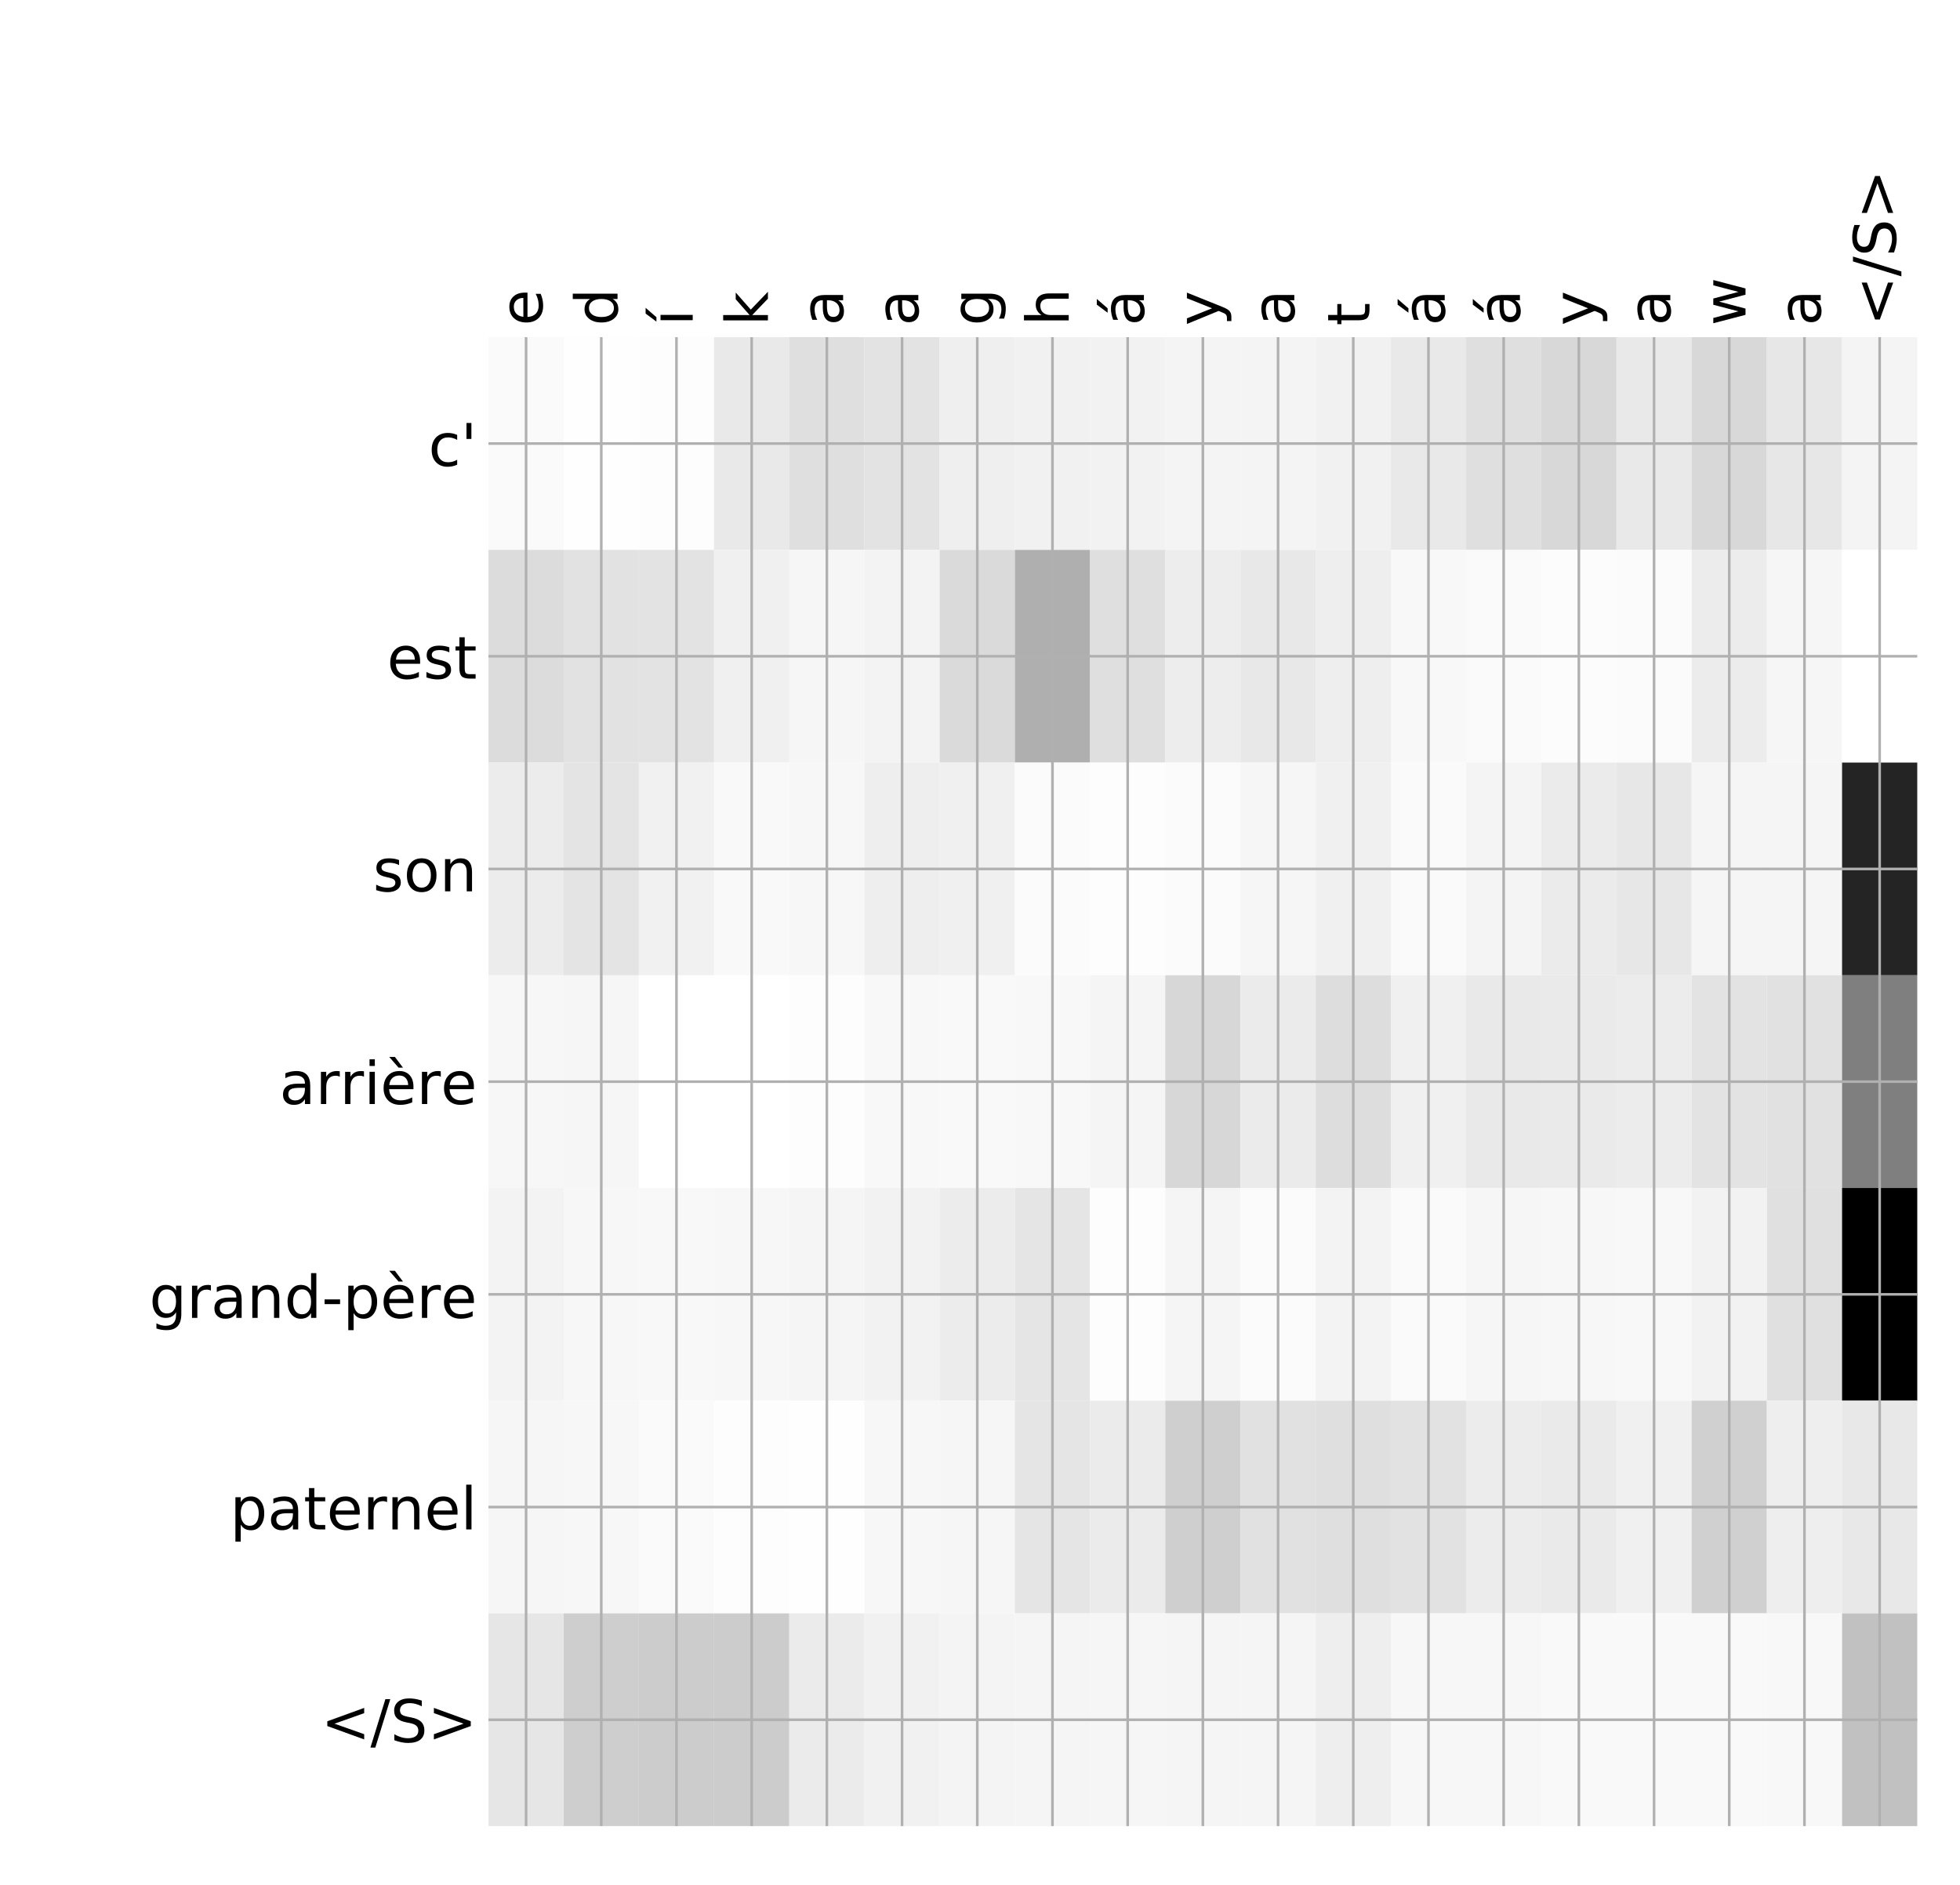 <?xml version="1.0" encoding="utf-8" standalone="no"?>
<!DOCTYPE svg PUBLIC "-//W3C//DTD SVG 1.1//EN"
  "http://www.w3.org/Graphics/SVG/1.1/DTD/svg11.dtd">
<!-- Created with matplotlib (http://matplotlib.org/) -->
<svg height="576pt" version="1.1" viewBox="0 0 599 576" width="599pt" xmlns="http://www.w3.org/2000/svg" xmlns:xlink="http://www.w3.org/1999/xlink">
 <defs>
  <style type="text/css">
*{stroke-linecap:butt;stroke-linejoin:round;}
  </style>
 </defs>
 <g id="figure_1">
  <g id="patch_1">
   <path d="M 0 576 
L 600 576 
L 600 0 
L 0 0 
z
" style="fill:#ffffff;"/>
  </g>
  <g id="axes_1">
   <g id="PolyCollection_1">
    <path clip-path="url(#pd90bc9669f)" d="M 149.284 103.033 
L 149.284 168.029 
L 172.266 168.029 
L 172.266 103.033 
L 149.284 103.033 
z
" style="fill:#fafafa;"/>
    <path clip-path="url(#pd90bc9669f)" d="M 172.266 103.033 
L 172.266 168.029 
L 195.247 168.029 
L 195.247 103.033 
L 172.266 103.033 
z
" style="fill:#fefefe;"/>
    <path clip-path="url(#pd90bc9669f)" d="M 195.247 103.033 
L 195.247 168.029 
L 218.229 168.029 
L 218.229 103.033 
L 195.247 103.033 
z
" style="fill:#fdfdfd;"/>
    <path clip-path="url(#pd90bc9669f)" d="M 218.229 103.033 
L 218.229 168.029 
L 241.211 168.029 
L 241.211 103.033 
L 218.229 103.033 
z
" style="fill:#e9e9e9;"/>
    <path clip-path="url(#pd90bc9669f)" d="M 241.211 103.033 
L 241.211 168.029 
L 264.193 168.029 
L 264.193 103.033 
L 241.211 103.033 
z
" style="fill:#dfdfdf;"/>
    <path clip-path="url(#pd90bc9669f)" d="M 264.193 103.033 
L 264.193 168.029 
L 287.174 168.029 
L 287.174 103.033 
L 264.193 103.033 
z
" style="fill:#e3e3e3;"/>
    <path clip-path="url(#pd90bc9669f)" d="M 287.174 103.033 
L 287.174 168.029 
L 310.156 168.029 
L 310.156 103.033 
L 287.174 103.033 
z
" style="fill:#efefef;"/>
    <path clip-path="url(#pd90bc9669f)" d="M 310.156 103.033 
L 310.156 168.029 
L 333.138 168.029 
L 333.138 103.033 
L 310.156 103.033 
z
" style="fill:#f1f1f1;"/>
    <path clip-path="url(#pd90bc9669f)" d="M 333.138 103.033 
L 333.138 168.029 
L 356.12 168.029 
L 356.12 103.033 
L 333.138 103.033 
z
" style="fill:#f2f2f2;"/>
    <path clip-path="url(#pd90bc9669f)" d="M 356.12 103.033 
L 356.12 168.029 
L 379.102 168.029 
L 379.102 103.033 
L 356.12 103.033 
z
" style="fill:#f4f4f4;"/>
    <path clip-path="url(#pd90bc9669f)" d="M 379.102 103.033 
L 379.102 168.029 
L 402.083 168.029 
L 402.083 103.033 
L 379.102 103.033 
z
" style="fill:#f4f4f4;"/>
    <path clip-path="url(#pd90bc9669f)" d="M 402.083 103.033 
L 402.083 168.029 
L 425.065 168.029 
L 425.065 103.033 
L 402.083 103.033 
z
" style="fill:#f1f1f1;"/>
    <path clip-path="url(#pd90bc9669f)" d="M 425.065 103.033 
L 425.065 168.029 
L 448.047 168.029 
L 448.047 103.033 
L 425.065 103.033 
z
" style="fill:#e9e9e9;"/>
    <path clip-path="url(#pd90bc9669f)" d="M 448.047 103.033 
L 448.047 168.029 
L 471.029 168.029 
L 471.029 103.033 
L 448.047 103.033 
z
" style="fill:#dfdfdf;"/>
    <path clip-path="url(#pd90bc9669f)" d="M 471.029 103.033 
L 471.029 168.029 
L 494.01 168.029 
L 494.01 103.033 
L 471.029 103.033 
z
" style="fill:#d8d8d8;"/>
    <path clip-path="url(#pd90bc9669f)" d="M 494.01 103.033 
L 494.01 168.029 
L 516.992 168.029 
L 516.992 103.033 
L 494.01 103.033 
z
" style="fill:#e9e9e9;"/>
    <path clip-path="url(#pd90bc9669f)" d="M 516.992 103.033 
L 516.992 168.029 
L 539.974 168.029 
L 539.974 103.033 
L 516.992 103.033 
z
" style="fill:#d8d8d8;"/>
    <path clip-path="url(#pd90bc9669f)" d="M 539.974 103.033 
L 539.974 168.029 
L 562.956 168.029 
L 562.956 103.033 
L 539.974 103.033 
z
" style="fill:#e7e7e7;"/>
    <path clip-path="url(#pd90bc9669f)" d="M 562.956 103.033 
L 562.956 168.029 
L 585.938 168.029 
L 585.938 103.033 
L 562.956 103.033 
z
" style="fill:#f4f4f4;"/>
    <path clip-path="url(#pd90bc9669f)" d="M 149.284 168.029 
L 149.284 233.024 
L 172.266 233.024 
L 172.266 168.029 
L 149.284 168.029 
z
" style="fill:#dcdcdc;"/>
    <path clip-path="url(#pd90bc9669f)" d="M 172.266 168.029 
L 172.266 233.024 
L 195.247 233.024 
L 195.247 168.029 
L 172.266 168.029 
z
" style="fill:#e2e2e2;"/>
    <path clip-path="url(#pd90bc9669f)" d="M 195.247 168.029 
L 195.247 233.024 
L 218.229 233.024 
L 218.229 168.029 
L 195.247 168.029 
z
" style="fill:#e3e3e3;"/>
    <path clip-path="url(#pd90bc9669f)" d="M 218.229 168.029 
L 218.229 233.024 
L 241.211 233.024 
L 241.211 168.029 
L 218.229 168.029 
z
" style="fill:#f0f0f0;"/>
    <path clip-path="url(#pd90bc9669f)" d="M 241.211 168.029 
L 241.211 233.024 
L 264.193 233.024 
L 264.193 168.029 
L 241.211 168.029 
z
" style="fill:#f6f6f6;"/>
    <path clip-path="url(#pd90bc9669f)" d="M 264.193 168.029 
L 264.193 233.024 
L 287.174 233.024 
L 287.174 168.029 
L 264.193 168.029 
z
" style="fill:#f3f3f3;"/>
    <path clip-path="url(#pd90bc9669f)" d="M 287.174 168.029 
L 287.174 233.024 
L 310.156 233.024 
L 310.156 168.029 
L 287.174 168.029 
z
" style="fill:#dadada;"/>
    <path clip-path="url(#pd90bc9669f)" d="M 310.156 168.029 
L 310.156 233.024 
L 333.138 233.024 
L 333.138 168.029 
L 310.156 168.029 
z
" style="fill:#afafaf;"/>
    <path clip-path="url(#pd90bc9669f)" d="M 333.138 168.029 
L 333.138 233.024 
L 356.12 233.024 
L 356.12 168.029 
L 333.138 168.029 
z
" style="fill:#dfdfdf;"/>
    <path clip-path="url(#pd90bc9669f)" d="M 356.12 168.029 
L 356.12 233.024 
L 379.102 233.024 
L 379.102 168.029 
L 356.12 168.029 
z
" style="fill:#ededed;"/>
    <path clip-path="url(#pd90bc9669f)" d="M 379.102 168.029 
L 379.102 233.024 
L 402.083 233.024 
L 402.083 168.029 
L 379.102 168.029 
z
" style="fill:#e8e8e8;"/>
    <path clip-path="url(#pd90bc9669f)" d="M 402.083 168.029 
L 402.083 233.024 
L 425.065 233.024 
L 425.065 168.029 
L 402.083 168.029 
z
" style="fill:#eeeeee;"/>
    <path clip-path="url(#pd90bc9669f)" d="M 425.065 168.029 
L 425.065 233.024 
L 448.047 233.024 
L 448.047 168.029 
L 425.065 168.029 
z
" style="fill:#f8f8f8;"/>
    <path clip-path="url(#pd90bc9669f)" d="M 448.047 168.029 
L 448.047 233.024 
L 471.029 233.024 
L 471.029 168.029 
L 448.047 168.029 
z
" style="fill:#fafafa;"/>
    <path clip-path="url(#pd90bc9669f)" d="M 471.029 168.029 
L 471.029 233.024 
L 494.01 233.024 
L 494.01 168.029 
L 471.029 168.029 
z
" style="fill:#fcfcfc;"/>
    <path clip-path="url(#pd90bc9669f)" d="M 494.01 168.029 
L 494.01 233.024 
L 516.992 233.024 
L 516.992 168.029 
L 494.01 168.029 
z
" style="fill:#fbfbfb;"/>
    <path clip-path="url(#pd90bc9669f)" d="M 516.992 168.029 
L 516.992 233.024 
L 539.974 233.024 
L 539.974 168.029 
L 516.992 168.029 
z
" style="fill:#ececec;"/>
    <path clip-path="url(#pd90bc9669f)" d="M 539.974 168.029 
L 539.974 233.024 
L 562.956 233.024 
L 562.956 168.029 
L 539.974 168.029 
z
" style="fill:#f6f6f6;"/>
    <path clip-path="url(#pd90bc9669f)" d="M 562.956 168.029 
L 562.956 233.024 
L 585.938 233.024 
L 585.938 168.029 
L 562.956 168.029 
z
" style="fill:#ffffff;"/>
    <path clip-path="url(#pd90bc9669f)" d="M 149.284 233.024 
L 149.284 298.019 
L 172.266 298.019 
L 172.266 233.024 
L 149.284 233.024 
z
" style="fill:#ececec;"/>
    <path clip-path="url(#pd90bc9669f)" d="M 172.266 233.024 
L 172.266 298.019 
L 195.247 298.019 
L 195.247 233.024 
L 172.266 233.024 
z
" style="fill:#e4e4e4;"/>
    <path clip-path="url(#pd90bc9669f)" d="M 195.247 233.024 
L 195.247 298.019 
L 218.229 298.019 
L 218.229 233.024 
L 195.247 233.024 
z
" style="fill:#f1f1f1;"/>
    <path clip-path="url(#pd90bc9669f)" d="M 218.229 233.024 
L 218.229 298.019 
L 241.211 298.019 
L 241.211 233.024 
L 218.229 233.024 
z
" style="fill:#f9f9f9;"/>
    <path clip-path="url(#pd90bc9669f)" d="M 241.211 233.024 
L 241.211 298.019 
L 264.193 298.019 
L 264.193 233.024 
L 241.211 233.024 
z
" style="fill:#f7f7f7;"/>
    <path clip-path="url(#pd90bc9669f)" d="M 264.193 233.024 
L 264.193 298.019 
L 287.174 298.019 
L 287.174 233.024 
L 264.193 233.024 
z
" style="fill:#eeeeee;"/>
    <path clip-path="url(#pd90bc9669f)" d="M 287.174 233.024 
L 287.174 298.019 
L 310.156 298.019 
L 310.156 233.024 
L 287.174 233.024 
z
" style="fill:#f0f0f0;"/>
    <path clip-path="url(#pd90bc9669f)" d="M 310.156 233.024 
L 310.156 298.019 
L 333.138 298.019 
L 333.138 233.024 
L 310.156 233.024 
z
" style="fill:#fbfbfb;"/>
    <path clip-path="url(#pd90bc9669f)" d="M 333.138 233.024 
L 333.138 298.019 
L 356.12 298.019 
L 356.12 233.024 
L 333.138 233.024 
z
" style="fill:#fdfdfd;"/>
    <path clip-path="url(#pd90bc9669f)" d="M 356.12 233.024 
L 356.12 298.019 
L 379.102 298.019 
L 379.102 233.024 
L 356.12 233.024 
z
" style="fill:#fbfbfb;"/>
    <path clip-path="url(#pd90bc9669f)" d="M 379.102 233.024 
L 379.102 298.019 
L 402.083 298.019 
L 402.083 233.024 
L 379.102 233.024 
z
" style="fill:#f6f6f6;"/>
    <path clip-path="url(#pd90bc9669f)" d="M 402.083 233.024 
L 402.083 298.019 
L 425.065 298.019 
L 425.065 233.024 
L 402.083 233.024 
z
" style="fill:#f0f0f0;"/>
    <path clip-path="url(#pd90bc9669f)" d="M 425.065 233.024 
L 425.065 298.019 
L 448.047 298.019 
L 448.047 233.024 
L 425.065 233.024 
z
" style="fill:#fafafa;"/>
    <path clip-path="url(#pd90bc9669f)" d="M 448.047 233.024 
L 448.047 298.019 
L 471.029 298.019 
L 471.029 233.024 
L 448.047 233.024 
z
" style="fill:#f4f4f4;"/>
    <path clip-path="url(#pd90bc9669f)" d="M 471.029 233.024 
L 471.029 298.019 
L 494.01 298.019 
L 494.01 233.024 
L 471.029 233.024 
z
" style="fill:#ebebeb;"/>
    <path clip-path="url(#pd90bc9669f)" d="M 494.01 233.024 
L 494.01 298.019 
L 516.992 298.019 
L 516.992 233.024 
L 494.01 233.024 
z
" style="fill:#e7e7e7;"/>
    <path clip-path="url(#pd90bc9669f)" d="M 516.992 233.024 
L 516.992 298.019 
L 539.974 298.019 
L 539.974 233.024 
L 516.992 233.024 
z
" style="fill:#f5f5f5;"/>
    <path clip-path="url(#pd90bc9669f)" d="M 539.974 233.024 
L 539.974 298.019 
L 562.956 298.019 
L 562.956 233.024 
L 539.974 233.024 
z
" style="fill:#f5f5f5;"/>
    <path clip-path="url(#pd90bc9669f)" d="M 562.956 233.024 
L 562.956 298.019 
L 585.938 298.019 
L 585.938 233.024 
L 562.956 233.024 
z
" style="fill:#242424;"/>
    <path clip-path="url(#pd90bc9669f)" d="M 149.284 298.019 
L 149.284 363.014 
L 172.266 363.014 
L 172.266 298.019 
L 149.284 298.019 
z
" style="fill:#f7f7f7;"/>
    <path clip-path="url(#pd90bc9669f)" d="M 172.266 298.019 
L 172.266 363.014 
L 195.247 363.014 
L 195.247 298.019 
L 172.266 298.019 
z
" style="fill:#f6f6f6;"/>
    <path clip-path="url(#pd90bc9669f)" d="M 195.247 298.019 
L 195.247 363.014 
L 218.229 363.014 
L 218.229 298.019 
L 195.247 298.019 
z
" style="fill:#ffffff;"/>
    <path clip-path="url(#pd90bc9669f)" d="M 218.229 298.019 
L 218.229 363.014 
L 241.211 363.014 
L 241.211 298.019 
L 218.229 298.019 
z
" style="fill:#ffffff;"/>
    <path clip-path="url(#pd90bc9669f)" d="M 241.211 298.019 
L 241.211 363.014 
L 264.193 363.014 
L 264.193 298.019 
L 241.211 298.019 
z
" style="fill:#fdfdfd;"/>
    <path clip-path="url(#pd90bc9669f)" d="M 264.193 298.019 
L 264.193 363.014 
L 287.174 363.014 
L 287.174 298.019 
L 264.193 298.019 
z
" style="fill:#f8f8f8;"/>
    <path clip-path="url(#pd90bc9669f)" d="M 287.174 298.019 
L 287.174 363.014 
L 310.156 363.014 
L 310.156 298.019 
L 287.174 298.019 
z
" style="fill:#f9f9f9;"/>
    <path clip-path="url(#pd90bc9669f)" d="M 310.156 298.019 
L 310.156 363.014 
L 333.138 363.014 
L 333.138 298.019 
L 310.156 298.019 
z
" style="fill:#f8f8f8;"/>
    <path clip-path="url(#pd90bc9669f)" d="M 333.138 298.019 
L 333.138 363.014 
L 356.12 363.014 
L 356.12 298.019 
L 333.138 298.019 
z
" style="fill:#f5f5f5;"/>
    <path clip-path="url(#pd90bc9669f)" d="M 356.12 298.019 
L 356.12 363.014 
L 379.102 363.014 
L 379.102 298.019 
L 356.12 298.019 
z
" style="fill:#d7d7d7;"/>
    <path clip-path="url(#pd90bc9669f)" d="M 379.102 298.019 
L 379.102 363.014 
L 402.083 363.014 
L 402.083 298.019 
L 379.102 298.019 
z
" style="fill:#ebebeb;"/>
    <path clip-path="url(#pd90bc9669f)" d="M 402.083 298.019 
L 402.083 363.014 
L 425.065 363.014 
L 425.065 298.019 
L 402.083 298.019 
z
" style="fill:#dddddd;"/>
    <path clip-path="url(#pd90bc9669f)" d="M 425.065 298.019 
L 425.065 363.014 
L 448.047 363.014 
L 448.047 298.019 
L 425.065 298.019 
z
" style="fill:#f0f0f0;"/>
    <path clip-path="url(#pd90bc9669f)" d="M 448.047 298.019 
L 448.047 363.014 
L 471.029 363.014 
L 471.029 298.019 
L 448.047 298.019 
z
" style="fill:#e9e9e9;"/>
    <path clip-path="url(#pd90bc9669f)" d="M 471.029 298.019 
L 471.029 363.014 
L 494.01 363.014 
L 494.01 298.019 
L 471.029 298.019 
z
" style="fill:#eaeaea;"/>
    <path clip-path="url(#pd90bc9669f)" d="M 494.01 298.019 
L 494.01 363.014 
L 516.992 363.014 
L 516.992 298.019 
L 494.01 298.019 
z
" style="fill:#ececec;"/>
    <path clip-path="url(#pd90bc9669f)" d="M 516.992 298.019 
L 516.992 363.014 
L 539.974 363.014 
L 539.974 298.019 
L 516.992 298.019 
z
" style="fill:#e3e3e3;"/>
    <path clip-path="url(#pd90bc9669f)" d="M 539.974 298.019 
L 539.974 363.014 
L 562.956 363.014 
L 562.956 298.019 
L 539.974 298.019 
z
" style="fill:#e1e1e1;"/>
    <path clip-path="url(#pd90bc9669f)" d="M 562.956 298.019 
L 562.956 363.014 
L 585.938 363.014 
L 585.938 298.019 
L 562.956 298.019 
z
" style="fill:#7f7f7f;"/>
    <path clip-path="url(#pd90bc9669f)" d="M 149.284 363.014 
L 149.284 428.01 
L 172.266 428.01 
L 172.266 363.014 
L 149.284 363.014 
z
" style="fill:#f3f3f3;"/>
    <path clip-path="url(#pd90bc9669f)" d="M 172.266 363.014 
L 172.266 428.01 
L 195.247 428.01 
L 195.247 363.014 
L 172.266 363.014 
z
" style="fill:#f7f7f7;"/>
    <path clip-path="url(#pd90bc9669f)" d="M 195.247 363.014 
L 195.247 428.01 
L 218.229 428.01 
L 218.229 363.014 
L 195.247 363.014 
z
" style="fill:#f8f8f8;"/>
    <path clip-path="url(#pd90bc9669f)" d="M 218.229 363.014 
L 218.229 428.01 
L 241.211 428.01 
L 241.211 363.014 
L 218.229 363.014 
z
" style="fill:#f7f7f7;"/>
    <path clip-path="url(#pd90bc9669f)" d="M 241.211 363.014 
L 241.211 428.01 
L 264.193 428.01 
L 264.193 363.014 
L 241.211 363.014 
z
" style="fill:#f5f5f5;"/>
    <path clip-path="url(#pd90bc9669f)" d="M 264.193 363.014 
L 264.193 428.01 
L 287.174 428.01 
L 287.174 363.014 
L 264.193 363.014 
z
" style="fill:#f2f2f2;"/>
    <path clip-path="url(#pd90bc9669f)" d="M 287.174 363.014 
L 287.174 428.01 
L 310.156 428.01 
L 310.156 363.014 
L 287.174 363.014 
z
" style="fill:#ececec;"/>
    <path clip-path="url(#pd90bc9669f)" d="M 310.156 363.014 
L 310.156 428.01 
L 333.138 428.01 
L 333.138 363.014 
L 310.156 363.014 
z
" style="fill:#e5e5e5;"/>
    <path clip-path="url(#pd90bc9669f)" d="M 333.138 363.014 
L 333.138 428.01 
L 356.12 428.01 
L 356.12 363.014 
L 333.138 363.014 
z
" style="fill:#fdfdfd;"/>
    <path clip-path="url(#pd90bc9669f)" d="M 356.12 363.014 
L 356.12 428.01 
L 379.102 428.01 
L 379.102 363.014 
L 356.12 363.014 
z
" style="fill:#f5f5f5;"/>
    <path clip-path="url(#pd90bc9669f)" d="M 379.102 363.014 
L 379.102 428.01 
L 402.083 428.01 
L 402.083 363.014 
L 379.102 363.014 
z
" style="fill:#fbfbfb;"/>
    <path clip-path="url(#pd90bc9669f)" d="M 402.083 363.014 
L 402.083 428.01 
L 425.065 428.01 
L 425.065 363.014 
L 402.083 363.014 
z
" style="fill:#f3f3f3;"/>
    <path clip-path="url(#pd90bc9669f)" d="M 425.065 363.014 
L 425.065 428.01 
L 448.047 428.01 
L 448.047 363.014 
L 425.065 363.014 
z
" style="fill:#fafafa;"/>
    <path clip-path="url(#pd90bc9669f)" d="M 448.047 363.014 
L 448.047 428.01 
L 471.029 428.01 
L 471.029 363.014 
L 448.047 363.014 
z
" style="fill:#f6f6f6;"/>
    <path clip-path="url(#pd90bc9669f)" d="M 471.029 363.014 
L 471.029 428.01 
L 494.01 428.01 
L 494.01 363.014 
L 471.029 363.014 
z
" style="fill:#f7f7f7;"/>
    <path clip-path="url(#pd90bc9669f)" d="M 494.01 363.014 
L 494.01 428.01 
L 516.992 428.01 
L 516.992 363.014 
L 494.01 363.014 
z
" style="fill:#f8f8f8;"/>
    <path clip-path="url(#pd90bc9669f)" d="M 516.992 363.014 
L 516.992 428.01 
L 539.974 428.01 
L 539.974 363.014 
L 516.992 363.014 
z
" style="fill:#f2f2f2;"/>
    <path clip-path="url(#pd90bc9669f)" d="M 539.974 363.014 
L 539.974 428.01 
L 562.956 428.01 
L 562.956 363.014 
L 539.974 363.014 
z
" style="fill:#e0e0e0;"/>
    <path clip-path="url(#pd90bc9669f)" d="M 562.956 363.014 
L 562.956 428.01 
L 585.938 428.01 
L 585.938 363.014 
L 562.956 363.014 
z
"/>
    <path clip-path="url(#pd90bc9669f)" d="M 149.284 428.01 
L 149.284 493.005 
L 172.266 493.005 
L 172.266 428.01 
L 149.284 428.01 
z
" style="fill:#f6f6f6;"/>
    <path clip-path="url(#pd90bc9669f)" d="M 172.266 428.01 
L 172.266 493.005 
L 195.247 493.005 
L 195.247 428.01 
L 172.266 428.01 
z
" style="fill:#f7f7f7;"/>
    <path clip-path="url(#pd90bc9669f)" d="M 195.247 428.01 
L 195.247 493.005 
L 218.229 493.005 
L 218.229 428.01 
L 195.247 428.01 
z
" style="fill:#fafafa;"/>
    <path clip-path="url(#pd90bc9669f)" d="M 218.229 428.01 
L 218.229 493.005 
L 241.211 493.005 
L 241.211 428.01 
L 218.229 428.01 
z
" style="fill:#fdfdfd;"/>
    <path clip-path="url(#pd90bc9669f)" d="M 241.211 428.01 
L 241.211 493.005 
L 264.193 493.005 
L 264.193 428.01 
L 241.211 428.01 
z
" style="fill:#fefefe;"/>
    <path clip-path="url(#pd90bc9669f)" d="M 264.193 428.01 
L 264.193 493.005 
L 287.174 493.005 
L 287.174 428.01 
L 264.193 428.01 
z
" style="fill:#f7f7f7;"/>
    <path clip-path="url(#pd90bc9669f)" d="M 287.174 428.01 
L 287.174 493.005 
L 310.156 493.005 
L 310.156 428.01 
L 287.174 428.01 
z
" style="fill:#f6f6f6;"/>
    <path clip-path="url(#pd90bc9669f)" d="M 310.156 428.01 
L 310.156 493.005 
L 333.138 493.005 
L 333.138 428.01 
L 310.156 428.01 
z
" style="fill:#e5e5e5;"/>
    <path clip-path="url(#pd90bc9669f)" d="M 333.138 428.01 
L 333.138 493.005 
L 356.12 493.005 
L 356.12 428.01 
L 333.138 428.01 
z
" style="fill:#ebebeb;"/>
    <path clip-path="url(#pd90bc9669f)" d="M 356.12 428.01 
L 356.12 493.005 
L 379.102 493.005 
L 379.102 428.01 
L 356.12 428.01 
z
" style="fill:#cfcfcf;"/>
    <path clip-path="url(#pd90bc9669f)" d="M 379.102 428.01 
L 379.102 493.005 
L 402.083 493.005 
L 402.083 428.01 
L 379.102 428.01 
z
" style="fill:#e1e1e1;"/>
    <path clip-path="url(#pd90bc9669f)" d="M 402.083 428.01 
L 402.083 493.005 
L 425.065 493.005 
L 425.065 428.01 
L 402.083 428.01 
z
" style="fill:#dfdfdf;"/>
    <path clip-path="url(#pd90bc9669f)" d="M 425.065 428.01 
L 425.065 493.005 
L 448.047 493.005 
L 448.047 428.01 
L 425.065 428.01 
z
" style="fill:#e2e2e2;"/>
    <path clip-path="url(#pd90bc9669f)" d="M 448.047 428.01 
L 448.047 493.005 
L 471.029 493.005 
L 471.029 428.01 
L 448.047 428.01 
z
" style="fill:#ececec;"/>
    <path clip-path="url(#pd90bc9669f)" d="M 471.029 428.01 
L 471.029 493.005 
L 494.01 493.005 
L 494.01 428.01 
L 471.029 428.01 
z
" style="fill:#eaeaea;"/>
    <path clip-path="url(#pd90bc9669f)" d="M 494.01 428.01 
L 494.01 493.005 
L 516.992 493.005 
L 516.992 428.01 
L 494.01 428.01 
z
" style="fill:#f0f0f0;"/>
    <path clip-path="url(#pd90bc9669f)" d="M 516.992 428.01 
L 516.992 493.005 
L 539.974 493.005 
L 539.974 428.01 
L 516.992 428.01 
z
" style="fill:#d0d0d0;"/>
    <path clip-path="url(#pd90bc9669f)" d="M 539.974 428.01 
L 539.974 493.005 
L 562.956 493.005 
L 562.956 428.01 
L 539.974 428.01 
z
" style="fill:#eeeeee;"/>
    <path clip-path="url(#pd90bc9669f)" d="M 562.956 428.01 
L 562.956 493.005 
L 585.938 493.005 
L 585.938 428.01 
L 562.956 428.01 
z
" style="fill:#e8e8e8;"/>
    <path clip-path="url(#pd90bc9669f)" d="M 149.284 493.005 
L 149.284 558 
L 172.266 558 
L 172.266 493.005 
L 149.284 493.005 
z
" style="fill:#e6e6e6;"/>
    <path clip-path="url(#pd90bc9669f)" d="M 172.266 493.005 
L 172.266 558 
L 195.247 558 
L 195.247 493.005 
L 172.266 493.005 
z
" style="fill:#cecece;"/>
    <path clip-path="url(#pd90bc9669f)" d="M 195.247 493.005 
L 195.247 558 
L 218.229 558 
L 218.229 493.005 
L 195.247 493.005 
z
" style="fill:#cccccc;"/>
    <path clip-path="url(#pd90bc9669f)" d="M 218.229 493.005 
L 218.229 558 
L 241.211 558 
L 241.211 493.005 
L 218.229 493.005 
z
" style="fill:#cccccc;"/>
    <path clip-path="url(#pd90bc9669f)" d="M 241.211 493.005 
L 241.211 558 
L 264.193 558 
L 264.193 493.005 
L 241.211 493.005 
z
" style="fill:#ebebeb;"/>
    <path clip-path="url(#pd90bc9669f)" d="M 264.193 493.005 
L 264.193 558 
L 287.174 558 
L 287.174 493.005 
L 264.193 493.005 
z
" style="fill:#f1f1f1;"/>
    <path clip-path="url(#pd90bc9669f)" d="M 287.174 493.005 
L 287.174 558 
L 310.156 558 
L 310.156 493.005 
L 287.174 493.005 
z
" style="fill:#f4f4f4;"/>
    <path clip-path="url(#pd90bc9669f)" d="M 310.156 493.005 
L 310.156 558 
L 333.138 558 
L 333.138 493.005 
L 310.156 493.005 
z
" style="fill:#f5f5f5;"/>
    <path clip-path="url(#pd90bc9669f)" d="M 333.138 493.005 
L 333.138 558 
L 356.12 558 
L 356.12 493.005 
L 333.138 493.005 
z
" style="fill:#f6f6f6;"/>
    <path clip-path="url(#pd90bc9669f)" d="M 356.12 493.005 
L 356.12 558 
L 379.102 558 
L 379.102 493.005 
L 356.12 493.005 
z
" style="fill:#f5f5f5;"/>
    <path clip-path="url(#pd90bc9669f)" d="M 379.102 493.005 
L 379.102 558 
L 402.083 558 
L 402.083 493.005 
L 379.102 493.005 
z
" style="fill:#f5f5f5;"/>
    <path clip-path="url(#pd90bc9669f)" d="M 402.083 493.005 
L 402.083 558 
L 425.065 558 
L 425.065 493.005 
L 402.083 493.005 
z
" style="fill:#eeeeee;"/>
    <path clip-path="url(#pd90bc9669f)" d="M 425.065 493.005 
L 425.065 558 
L 448.047 558 
L 448.047 493.005 
L 425.065 493.005 
z
" style="fill:#f7f7f7;"/>
    <path clip-path="url(#pd90bc9669f)" d="M 448.047 493.005 
L 448.047 558 
L 471.029 558 
L 471.029 493.005 
L 448.047 493.005 
z
" style="fill:#f7f7f7;"/>
    <path clip-path="url(#pd90bc9669f)" d="M 471.029 493.005 
L 471.029 558 
L 494.01 558 
L 494.01 493.005 
L 471.029 493.005 
z
" style="fill:#f9f9f9;"/>
    <path clip-path="url(#pd90bc9669f)" d="M 494.01 493.005 
L 494.01 558 
L 516.992 558 
L 516.992 493.005 
L 494.01 493.005 
z
" style="fill:#f9f9f9;"/>
    <path clip-path="url(#pd90bc9669f)" d="M 516.992 493.005 
L 516.992 558 
L 539.974 558 
L 539.974 493.005 
L 516.992 493.005 
z
" style="fill:#f9f9f9;"/>
    <path clip-path="url(#pd90bc9669f)" d="M 539.974 493.005 
L 539.974 558 
L 562.956 558 
L 562.956 493.005 
L 539.974 493.005 
z
" style="fill:#f8f8f8;"/>
    <path clip-path="url(#pd90bc9669f)" d="M 562.956 493.005 
L 562.956 558 
L 585.938 558 
L 585.938 493.005 
L 562.956 493.005 
z
" style="fill:#c1c1c1;"/>
   </g>
   <g id="matplotlib.axis_1">
    <g id="xtick_1">
     <g id="line2d_1">
      <path clip-path="url(#pd90bc9669f)" d="M 160.775 558 
L 160.775 103.033 
" style="fill:none;stroke:#b0b0b0;stroke-linecap:square;stroke-width:0.8;"/>
     </g>
     <g id="line2d_2"/>
     <g id="text_1">
      <!-- e -->
      <defs>
       <path d="M 56.203 29.594 
L 56.203 25.203 
L 14.891 25.203 
Q 15.484 15.922 20.484 11.062 
Q 25.484 6.203 34.422 6.203 
Q 39.594 6.203 44.453 7.469 
Q 49.312 8.734 54.109 11.281 
L 54.109 2.781 
Q 49.266 0.734 44.188 -0.344 
Q 39.109 -1.422 33.891 -1.422 
Q 20.797 -1.422 13.156 6.188 
Q 5.516 13.812 5.516 26.812 
Q 5.516 40.234 12.766 48.109 
Q 20.016 56 32.328 56 
Q 43.359 56 49.781 48.891 
Q 56.203 41.797 56.203 29.594 
z
M 47.219 32.234 
Q 47.125 39.594 43.094 43.984 
Q 39.062 48.391 32.422 48.391 
Q 24.906 48.391 20.391 44.141 
Q 15.875 39.891 15.188 32.172 
z
" id="DejaVuSans-65"/>
      </defs>
      <g transform="translate(165.742 99.533)rotate(-90)scale(0.18 -0.18)">
       <use xlink:href="#DejaVuSans-65"/>
      </g>
     </g>
    </g>
    <g id="xtick_2">
     <g id="line2d_3">
      <path clip-path="url(#pd90bc9669f)" d="M 183.757 558 
L 183.757 103.033 
" style="fill:none;stroke:#b0b0b0;stroke-linecap:square;stroke-width:0.8;"/>
     </g>
     <g id="line2d_4"/>
     <g id="text_2">
      <!-- d -->
      <defs>
       <path d="M 45.406 46.391 
L 45.406 75.984 
L 54.391 75.984 
L 54.391 0 
L 45.406 0 
L 45.406 8.203 
Q 42.578 3.328 38.25 0.953 
Q 33.938 -1.422 27.875 -1.422 
Q 17.969 -1.422 11.734 6.484 
Q 5.516 14.406 5.516 27.297 
Q 5.516 40.188 11.734 48.094 
Q 17.969 56 27.875 56 
Q 33.938 56 38.25 53.625 
Q 42.578 51.266 45.406 46.391 
z
M 14.797 27.297 
Q 14.797 17.391 18.875 11.75 
Q 22.953 6.109 30.078 6.109 
Q 37.203 6.109 41.297 11.75 
Q 45.406 17.391 45.406 27.297 
Q 45.406 37.203 41.297 42.844 
Q 37.203 48.484 30.078 48.484 
Q 22.953 48.484 18.875 42.844 
Q 14.797 37.203 14.797 27.297 
z
" id="DejaVuSans-64"/>
      </defs>
      <g transform="translate(188.723 99.533)rotate(-90)scale(0.18 -0.18)">
       <use xlink:href="#DejaVuSans-64"/>
      </g>
     </g>
    </g>
    <g id="xtick_3">
     <g id="line2d_5">
      <path clip-path="url(#pd90bc9669f)" d="M 206.738 558 
L 206.738 103.033 
" style="fill:none;stroke:#b0b0b0;stroke-linecap:square;stroke-width:0.8;"/>
     </g>
     <g id="line2d_6"/>
     <g id="text_3">
      <!-- í -->
      <defs>
       <path d="M 20.656 79.984 
L 30.375 79.984 
L 14.469 61.625 
L 6.984 61.625 
z
M 9.422 54.688 
L 18.406 54.688 
L 18.406 0 
L 9.422 0 
z
M 13.922 56 
z
" id="DejaVuSans-ed"/>
      </defs>
      <g transform="translate(211.705 99.533)rotate(-90)scale(0.18 -0.18)">
       <use xlink:href="#DejaVuSans-ed"/>
      </g>
     </g>
    </g>
    <g id="xtick_4">
     <g id="line2d_7">
      <path clip-path="url(#pd90bc9669f)" d="M 229.72 558 
L 229.72 103.033 
" style="fill:none;stroke:#b0b0b0;stroke-linecap:square;stroke-width:0.8;"/>
     </g>
     <g id="line2d_8"/>
     <g id="text_4">
      <!-- k -->
      <defs>
       <path d="M 9.078 75.984 
L 18.109 75.984 
L 18.109 31.109 
L 44.922 54.688 
L 56.391 54.688 
L 27.391 29.109 
L 57.625 0 
L 45.906 0 
L 18.109 26.703 
L 18.109 0 
L 9.078 0 
z
" id="DejaVuSans-6b"/>
      </defs>
      <g transform="translate(234.687 99.533)rotate(-90)scale(0.18 -0.18)">
       <use xlink:href="#DejaVuSans-6b"/>
      </g>
     </g>
    </g>
    <g id="xtick_5">
     <g id="line2d_9">
      <path clip-path="url(#pd90bc9669f)" d="M 252.702 558 
L 252.702 103.033 
" style="fill:none;stroke:#b0b0b0;stroke-linecap:square;stroke-width:0.8;"/>
     </g>
     <g id="line2d_10"/>
     <g id="text_5">
      <!-- a -->
      <defs>
       <path d="M 34.281 27.484 
Q 23.391 27.484 19.188 25 
Q 14.984 22.516 14.984 16.5 
Q 14.984 11.719 18.141 8.906 
Q 21.297 6.109 26.703 6.109 
Q 34.188 6.109 38.703 11.406 
Q 43.219 16.703 43.219 25.484 
L 43.219 27.484 
z
M 52.203 31.203 
L 52.203 0 
L 43.219 0 
L 43.219 8.297 
Q 40.141 3.328 35.547 0.953 
Q 30.953 -1.422 24.312 -1.422 
Q 15.922 -1.422 10.953 3.297 
Q 6 8.016 6 15.922 
Q 6 25.141 12.172 29.828 
Q 18.359 34.516 30.609 34.516 
L 43.219 34.516 
L 43.219 35.406 
Q 43.219 41.609 39.141 45 
Q 35.062 48.391 27.688 48.391 
Q 23 48.391 18.547 47.266 
Q 14.109 46.141 10.016 43.891 
L 10.016 52.203 
Q 14.938 54.109 19.578 55.047 
Q 24.219 56 28.609 56 
Q 40.484 56 46.344 49.844 
Q 52.203 43.703 52.203 31.203 
z
" id="DejaVuSans-61"/>
      </defs>
      <g transform="translate(257.669 99.533)rotate(-90)scale(0.18 -0.18)">
       <use xlink:href="#DejaVuSans-61"/>
      </g>
     </g>
    </g>
    <g id="xtick_6">
     <g id="line2d_11">
      <path clip-path="url(#pd90bc9669f)" d="M 275.684 558 
L 275.684 103.033 
" style="fill:none;stroke:#b0b0b0;stroke-linecap:square;stroke-width:0.8;"/>
     </g>
     <g id="line2d_12"/>
     <g id="text_6">
      <!-- a -->
      <g transform="translate(280.65 99.533)rotate(-90)scale(0.18 -0.18)">
       <use xlink:href="#DejaVuSans-61"/>
      </g>
     </g>
    </g>
    <g id="xtick_7">
     <g id="line2d_13">
      <path clip-path="url(#pd90bc9669f)" d="M 298.665 558 
L 298.665 103.033 
" style="fill:none;stroke:#b0b0b0;stroke-linecap:square;stroke-width:0.8;"/>
     </g>
     <g id="line2d_14"/>
     <g id="text_7">
      <!-- g -->
      <defs>
       <path d="M 45.406 27.984 
Q 45.406 37.75 41.375 43.109 
Q 37.359 48.484 30.078 48.484 
Q 22.859 48.484 18.828 43.109 
Q 14.797 37.75 14.797 27.984 
Q 14.797 18.266 18.828 12.891 
Q 22.859 7.516 30.078 7.516 
Q 37.359 7.516 41.375 12.891 
Q 45.406 18.266 45.406 27.984 
z
M 54.391 6.781 
Q 54.391 -7.172 48.188 -13.984 
Q 42 -20.797 29.203 -20.797 
Q 24.469 -20.797 20.266 -20.094 
Q 16.062 -19.391 12.109 -17.922 
L 12.109 -9.188 
Q 16.062 -11.328 19.922 -12.344 
Q 23.781 -13.375 27.781 -13.375 
Q 36.625 -13.375 41.016 -8.766 
Q 45.406 -4.156 45.406 5.172 
L 45.406 9.625 
Q 42.625 4.781 38.281 2.391 
Q 33.938 0 27.875 0 
Q 17.828 0 11.672 7.656 
Q 5.516 15.328 5.516 27.984 
Q 5.516 40.672 11.672 48.328 
Q 17.828 56 27.875 56 
Q 33.938 56 38.281 53.609 
Q 42.625 51.219 45.406 46.391 
L 45.406 54.688 
L 54.391 54.688 
z
" id="DejaVuSans-67"/>
      </defs>
      <g transform="translate(303.632 99.533)rotate(-90)scale(0.18 -0.18)">
       <use xlink:href="#DejaVuSans-67"/>
      </g>
     </g>
    </g>
    <g id="xtick_8">
     <g id="line2d_15">
      <path clip-path="url(#pd90bc9669f)" d="M 321.647 558 
L 321.647 103.033 
" style="fill:none;stroke:#b0b0b0;stroke-linecap:square;stroke-width:0.8;"/>
     </g>
     <g id="line2d_16"/>
     <g id="text_8">
      <!-- h -->
      <defs>
       <path d="M 54.891 33.016 
L 54.891 0 
L 45.906 0 
L 45.906 32.719 
Q 45.906 40.484 42.875 44.328 
Q 39.844 48.188 33.797 48.188 
Q 26.516 48.188 22.312 43.547 
Q 18.109 38.922 18.109 30.906 
L 18.109 0 
L 9.078 0 
L 9.078 75.984 
L 18.109 75.984 
L 18.109 46.188 
Q 21.344 51.125 25.703 53.562 
Q 30.078 56 35.797 56 
Q 45.219 56 50.047 50.172 
Q 54.891 44.344 54.891 33.016 
z
" id="DejaVuSans-68"/>
      </defs>
      <g transform="translate(326.614 99.533)rotate(-90)scale(0.18 -0.18)">
       <use xlink:href="#DejaVuSans-68"/>
      </g>
     </g>
    </g>
    <g id="xtick_9">
     <g id="line2d_17">
      <path clip-path="url(#pd90bc9669f)" d="M 344.629 558 
L 344.629 103.033 
" style="fill:none;stroke:#b0b0b0;stroke-linecap:square;stroke-width:0.8;"/>
     </g>
     <g id="line2d_18"/>
     <g id="text_9">
      <!-- á -->
      <defs>
       <path d="M 34.281 27.484 
Q 23.391 27.484 19.188 25 
Q 14.984 22.516 14.984 16.5 
Q 14.984 11.719 18.141 8.906 
Q 21.297 6.109 26.703 6.109 
Q 34.188 6.109 38.703 11.406 
Q 43.219 16.703 43.219 25.484 
L 43.219 27.484 
z
M 52.203 31.203 
L 52.203 0 
L 43.219 0 
L 43.219 8.297 
Q 40.141 3.328 35.547 0.953 
Q 30.953 -1.422 24.312 -1.422 
Q 15.922 -1.422 10.953 3.297 
Q 6 8.016 6 15.922 
Q 6 25.141 12.172 29.828 
Q 18.359 34.516 30.609 34.516 
L 43.219 34.516 
L 43.219 35.406 
Q 43.219 41.609 39.141 45 
Q 35.062 48.391 27.688 48.391 
Q 23 48.391 18.547 47.266 
Q 14.109 46.141 10.016 43.891 
L 10.016 52.203 
Q 14.938 54.109 19.578 55.047 
Q 24.219 56 28.609 56 
Q 40.484 56 46.344 49.844 
Q 52.203 43.703 52.203 31.203 
z
M 35.781 79.984 
L 45.5 79.984 
L 29.594 61.625 
L 22.109 61.625 
z
" id="DejaVuSans-e1"/>
      </defs>
      <g transform="translate(349.596 99.533)rotate(-90)scale(0.18 -0.18)">
       <use xlink:href="#DejaVuSans-e1"/>
      </g>
     </g>
    </g>
    <g id="xtick_10">
     <g id="line2d_19">
      <path clip-path="url(#pd90bc9669f)" d="M 367.611 558 
L 367.611 103.033 
" style="fill:none;stroke:#b0b0b0;stroke-linecap:square;stroke-width:0.8;"/>
     </g>
     <g id="line2d_20"/>
     <g id="text_10">
      <!-- y -->
      <defs>
       <path d="M 32.172 -5.078 
Q 28.375 -14.844 24.75 -17.812 
Q 21.141 -20.797 15.094 -20.797 
L 7.906 -20.797 
L 7.906 -13.281 
L 13.188 -13.281 
Q 16.891 -13.281 18.938 -11.516 
Q 21 -9.766 23.484 -3.219 
L 25.094 0.875 
L 2.984 54.688 
L 12.5 54.688 
L 29.594 11.922 
L 46.688 54.688 
L 56.203 54.688 
z
" id="DejaVuSans-79"/>
      </defs>
      <g transform="translate(372.578 99.533)rotate(-90)scale(0.18 -0.18)">
       <use xlink:href="#DejaVuSans-79"/>
      </g>
     </g>
    </g>
    <g id="xtick_11">
     <g id="line2d_21">
      <path clip-path="url(#pd90bc9669f)" d="M 390.592 558 
L 390.592 103.033 
" style="fill:none;stroke:#b0b0b0;stroke-linecap:square;stroke-width:0.8;"/>
     </g>
     <g id="line2d_22"/>
     <g id="text_11">
      <!-- a -->
      <g transform="translate(395.559 99.533)rotate(-90)scale(0.18 -0.18)">
       <use xlink:href="#DejaVuSans-61"/>
      </g>
     </g>
    </g>
    <g id="xtick_12">
     <g id="line2d_23">
      <path clip-path="url(#pd90bc9669f)" d="M 413.574 558 
L 413.574 103.033 
" style="fill:none;stroke:#b0b0b0;stroke-linecap:square;stroke-width:0.8;"/>
     </g>
     <g id="line2d_24"/>
     <g id="text_12">
      <!-- t -->
      <defs>
       <path d="M 18.312 70.219 
L 18.312 54.688 
L 36.812 54.688 
L 36.812 47.703 
L 18.312 47.703 
L 18.312 18.016 
Q 18.312 11.328 20.141 9.422 
Q 21.969 7.516 27.594 7.516 
L 36.812 7.516 
L 36.812 0 
L 27.594 0 
Q 17.188 0 13.234 3.875 
Q 9.281 7.766 9.281 18.016 
L 9.281 47.703 
L 2.688 47.703 
L 2.688 54.688 
L 9.281 54.688 
L 9.281 70.219 
z
" id="DejaVuSans-74"/>
      </defs>
      <g transform="translate(418.541 99.533)rotate(-90)scale(0.18 -0.18)">
       <use xlink:href="#DejaVuSans-74"/>
      </g>
     </g>
    </g>
    <g id="xtick_13">
     <g id="line2d_25">
      <path clip-path="url(#pd90bc9669f)" d="M 436.556 558 
L 436.556 103.033 
" style="fill:none;stroke:#b0b0b0;stroke-linecap:square;stroke-width:0.8;"/>
     </g>
     <g id="line2d_26"/>
     <g id="text_13">
      <!-- á -->
      <g transform="translate(441.523 99.533)rotate(-90)scale(0.18 -0.18)">
       <use xlink:href="#DejaVuSans-e1"/>
      </g>
     </g>
    </g>
    <g id="xtick_14">
     <g id="line2d_27">
      <path clip-path="url(#pd90bc9669f)" d="M 459.538 558 
L 459.538 103.033 
" style="fill:none;stroke:#b0b0b0;stroke-linecap:square;stroke-width:0.8;"/>
     </g>
     <g id="line2d_28"/>
     <g id="text_14">
      <!-- á -->
      <g transform="translate(464.505 99.533)rotate(-90)scale(0.18 -0.18)">
       <use xlink:href="#DejaVuSans-e1"/>
      </g>
     </g>
    </g>
    <g id="xtick_15">
     <g id="line2d_29">
      <path clip-path="url(#pd90bc9669f)" d="M 482.52 558 
L 482.52 103.033 
" style="fill:none;stroke:#b0b0b0;stroke-linecap:square;stroke-width:0.8;"/>
     </g>
     <g id="line2d_30"/>
     <g id="text_15">
      <!-- y -->
      <g transform="translate(487.486 99.533)rotate(-90)scale(0.18 -0.18)">
       <use xlink:href="#DejaVuSans-79"/>
      </g>
     </g>
    </g>
    <g id="xtick_16">
     <g id="line2d_31">
      <path clip-path="url(#pd90bc9669f)" d="M 505.501 558 
L 505.501 103.033 
" style="fill:none;stroke:#b0b0b0;stroke-linecap:square;stroke-width:0.8;"/>
     </g>
     <g id="line2d_32"/>
     <g id="text_16">
      <!-- a -->
      <g transform="translate(510.468 99.533)rotate(-90)scale(0.18 -0.18)">
       <use xlink:href="#DejaVuSans-61"/>
      </g>
     </g>
    </g>
    <g id="xtick_17">
     <g id="line2d_33">
      <path clip-path="url(#pd90bc9669f)" d="M 528.483 558 
L 528.483 103.033 
" style="fill:none;stroke:#b0b0b0;stroke-linecap:square;stroke-width:0.8;"/>
     </g>
     <g id="line2d_34"/>
     <g id="text_17">
      <!-- w -->
      <defs>
       <path d="M 4.203 54.688 
L 13.188 54.688 
L 24.422 12.016 
L 35.594 54.688 
L 46.188 54.688 
L 57.422 12.016 
L 68.609 54.688 
L 77.594 54.688 
L 63.281 0 
L 52.688 0 
L 40.922 44.828 
L 29.109 0 
L 18.5 0 
z
" id="DejaVuSans-77"/>
      </defs>
      <g transform="translate(533.45 99.533)rotate(-90)scale(0.18 -0.18)">
       <use xlink:href="#DejaVuSans-77"/>
      </g>
     </g>
    </g>
    <g id="xtick_18">
     <g id="line2d_35">
      <path clip-path="url(#pd90bc9669f)" d="M 551.465 558 
L 551.465 103.033 
" style="fill:none;stroke:#b0b0b0;stroke-linecap:square;stroke-width:0.8;"/>
     </g>
     <g id="line2d_36"/>
     <g id="text_18">
      <!-- a -->
      <g transform="translate(556.432 99.533)rotate(-90)scale(0.18 -0.18)">
       <use xlink:href="#DejaVuSans-61"/>
      </g>
     </g>
    </g>
    <g id="xtick_19">
     <g id="line2d_37">
      <path clip-path="url(#pd90bc9669f)" d="M 574.447 558 
L 574.447 103.033 
" style="fill:none;stroke:#b0b0b0;stroke-linecap:square;stroke-width:0.8;"/>
     </g>
     <g id="line2d_38"/>
     <g id="text_19">
      <!-- &lt;/S&gt; -->
      <defs>
       <path d="M 73.188 49.219 
L 22.797 31.297 
L 73.188 13.484 
L 73.188 4.594 
L 10.594 27.297 
L 10.594 35.406 
L 73.188 58.109 
z
" id="DejaVuSans-3c"/>
       <path d="M 25.391 72.906 
L 33.688 72.906 
L 8.297 -9.281 
L 0 -9.281 
z
" id="DejaVuSans-2f"/>
       <path d="M 53.516 70.516 
L 53.516 60.891 
Q 47.906 63.578 42.922 64.891 
Q 37.938 66.219 33.297 66.219 
Q 25.25 66.219 20.875 63.094 
Q 16.5 59.969 16.5 54.203 
Q 16.5 49.359 19.406 46.891 
Q 22.312 44.438 30.422 42.922 
L 36.375 41.703 
Q 47.406 39.594 52.656 34.297 
Q 57.906 29 57.906 20.125 
Q 57.906 9.516 50.797 4.047 
Q 43.703 -1.422 29.984 -1.422 
Q 24.812 -1.422 18.969 -0.25 
Q 13.141 0.922 6.891 3.219 
L 6.891 13.375 
Q 12.891 10.016 18.656 8.297 
Q 24.422 6.594 29.984 6.594 
Q 38.422 6.594 43.016 9.906 
Q 47.609 13.234 47.609 19.391 
Q 47.609 24.75 44.312 27.781 
Q 41.016 30.812 33.5 32.328 
L 27.484 33.5 
Q 16.453 35.688 11.516 40.375 
Q 6.594 45.062 6.594 53.422 
Q 6.594 63.094 13.406 68.656 
Q 20.219 74.219 32.172 74.219 
Q 37.312 74.219 42.625 73.281 
Q 47.953 72.359 53.516 70.516 
z
" id="DejaVuSans-53"/>
       <path d="M 10.594 49.219 
L 10.594 58.109 
L 73.188 35.406 
L 73.188 27.297 
L 10.594 4.594 
L 10.594 13.484 
L 60.891 31.297 
z
" id="DejaVuSans-3e"/>
      </defs>
      <g transform="translate(579.413 99.533)rotate(-90)scale(0.18 -0.18)">
       <use xlink:href="#DejaVuSans-3c"/>
       <use x="83.789" xlink:href="#DejaVuSans-2f"/>
       <use x="117.48" xlink:href="#DejaVuSans-53"/>
       <use x="180.957" xlink:href="#DejaVuSans-3e"/>
      </g>
     </g>
    </g>
   </g>
   <g id="matplotlib.axis_2">
    <g id="ytick_1">
     <g id="line2d_39">
      <path clip-path="url(#pd90bc9669f)" d="M 149.284 135.531 
L 585.938 135.531 
" style="fill:none;stroke:#b0b0b0;stroke-linecap:square;stroke-width:0.8;"/>
     </g>
     <g id="line2d_40"/>
     <g id="text_20">
      <!-- c' -->
      <defs>
       <path d="M 48.781 52.594 
L 48.781 44.188 
Q 44.969 46.297 41.141 47.344 
Q 37.312 48.391 33.406 48.391 
Q 24.656 48.391 19.812 42.844 
Q 14.984 37.312 14.984 27.297 
Q 14.984 17.281 19.812 11.734 
Q 24.656 6.203 33.406 6.203 
Q 37.312 6.203 41.141 7.25 
Q 44.969 8.297 48.781 10.406 
L 48.781 2.094 
Q 45.016 0.344 40.984 -0.531 
Q 36.969 -1.422 32.422 -1.422 
Q 20.062 -1.422 12.781 6.344 
Q 5.516 14.109 5.516 27.297 
Q 5.516 40.672 12.859 48.328 
Q 20.219 56 33.016 56 
Q 37.156 56 41.109 55.141 
Q 45.062 54.297 48.781 52.594 
z
" id="DejaVuSans-63"/>
       <path d="M 17.922 72.906 
L 17.922 45.797 
L 9.625 45.797 
L 9.625 72.906 
z
" id="DejaVuSans-27"/>
      </defs>
      <g transform="translate(130.939 142.37)scale(0.18 -0.18)">
       <use xlink:href="#DejaVuSans-63"/>
       <use x="54.98" xlink:href="#DejaVuSans-27"/>
      </g>
     </g>
    </g>
    <g id="ytick_2">
     <g id="line2d_41">
      <path clip-path="url(#pd90bc9669f)" d="M 149.284 200.526 
L 585.938 200.526 
" style="fill:none;stroke:#b0b0b0;stroke-linecap:square;stroke-width:0.8;"/>
     </g>
     <g id="line2d_42"/>
     <g id="text_21">
      <!-- est -->
      <defs>
       <path d="M 44.281 53.078 
L 44.281 44.578 
Q 40.484 46.531 36.375 47.5 
Q 32.281 48.484 27.875 48.484 
Q 21.188 48.484 17.844 46.438 
Q 14.5 44.391 14.5 40.281 
Q 14.5 37.156 16.891 35.375 
Q 19.281 33.594 26.516 31.984 
L 29.594 31.297 
Q 39.156 29.25 43.188 25.516 
Q 47.219 21.781 47.219 15.094 
Q 47.219 7.469 41.188 3.016 
Q 35.156 -1.422 24.609 -1.422 
Q 20.219 -1.422 15.453 -0.562 
Q 10.688 0.297 5.422 2 
L 5.422 11.281 
Q 10.406 8.688 15.234 7.391 
Q 20.062 6.109 24.812 6.109 
Q 31.156 6.109 34.562 8.281 
Q 37.984 10.453 37.984 14.406 
Q 37.984 18.062 35.516 20.016 
Q 33.062 21.969 24.703 23.781 
L 21.578 24.516 
Q 13.234 26.266 9.516 29.906 
Q 5.812 33.547 5.812 39.891 
Q 5.812 47.609 11.281 51.797 
Q 16.75 56 26.812 56 
Q 31.781 56 36.172 55.266 
Q 40.578 54.547 44.281 53.078 
z
" id="DejaVuSans-73"/>
      </defs>
      <g transform="translate(118.275 207.365)scale(0.18 -0.18)">
       <use xlink:href="#DejaVuSans-65"/>
       <use x="61.523" xlink:href="#DejaVuSans-73"/>
       <use x="113.623" xlink:href="#DejaVuSans-74"/>
      </g>
     </g>
    </g>
    <g id="ytick_3">
     <g id="line2d_43">
      <path clip-path="url(#pd90bc9669f)" d="M 149.284 265.521 
L 585.938 265.521 
" style="fill:none;stroke:#b0b0b0;stroke-linecap:square;stroke-width:0.8;"/>
     </g>
     <g id="line2d_44"/>
     <g id="text_22">
      <!-- son -->
      <defs>
       <path d="M 30.609 48.391 
Q 23.391 48.391 19.188 42.75 
Q 14.984 37.109 14.984 27.297 
Q 14.984 17.484 19.156 11.844 
Q 23.344 6.203 30.609 6.203 
Q 37.797 6.203 41.984 11.859 
Q 46.188 17.531 46.188 27.297 
Q 46.188 37.016 41.984 42.703 
Q 37.797 48.391 30.609 48.391 
z
M 30.609 56 
Q 42.328 56 49.016 48.375 
Q 55.719 40.766 55.719 27.297 
Q 55.719 13.875 49.016 6.219 
Q 42.328 -1.422 30.609 -1.422 
Q 18.844 -1.422 12.172 6.219 
Q 5.516 13.875 5.516 27.297 
Q 5.516 40.766 12.172 48.375 
Q 18.844 56 30.609 56 
z
" id="DejaVuSans-6f"/>
       <path d="M 54.891 33.016 
L 54.891 0 
L 45.906 0 
L 45.906 32.719 
Q 45.906 40.484 42.875 44.328 
Q 39.844 48.188 33.797 48.188 
Q 26.516 48.188 22.312 43.547 
Q 18.109 38.922 18.109 30.906 
L 18.109 0 
L 9.078 0 
L 9.078 54.688 
L 18.109 54.688 
L 18.109 46.188 
Q 21.344 51.125 25.703 53.562 
Q 30.078 56 35.797 56 
Q 45.219 56 50.047 50.172 
Q 54.891 44.344 54.891 33.016 
z
" id="DejaVuSans-6e"/>
      </defs>
      <g transform="translate(113.986 272.36)scale(0.18 -0.18)">
       <use xlink:href="#DejaVuSans-73"/>
       <use x="52.1" xlink:href="#DejaVuSans-6f"/>
       <use x="113.281" xlink:href="#DejaVuSans-6e"/>
      </g>
     </g>
    </g>
    <g id="ytick_4">
     <g id="line2d_45">
      <path clip-path="url(#pd90bc9669f)" d="M 149.284 330.517 
L 585.938 330.517 
" style="fill:none;stroke:#b0b0b0;stroke-linecap:square;stroke-width:0.8;"/>
     </g>
     <g id="line2d_46"/>
     <g id="text_23">
      <!-- arrière -->
      <defs>
       <path d="M 41.109 46.297 
Q 39.594 47.172 37.812 47.578 
Q 36.031 48 33.891 48 
Q 26.266 48 22.188 43.047 
Q 18.109 38.094 18.109 28.812 
L 18.109 0 
L 9.078 0 
L 9.078 54.688 
L 18.109 54.688 
L 18.109 46.188 
Q 20.953 51.172 25.484 53.578 
Q 30.031 56 36.531 56 
Q 37.453 56 38.578 55.875 
Q 39.703 55.766 41.062 55.516 
z
" id="DejaVuSans-72"/>
       <path d="M 9.422 54.688 
L 18.406 54.688 
L 18.406 0 
L 9.422 0 
z
M 9.422 75.984 
L 18.406 75.984 
L 18.406 64.594 
L 9.422 64.594 
z
" id="DejaVuSans-69"/>
       <path d="M 56.203 29.594 
L 56.203 25.203 
L 14.891 25.203 
Q 15.484 15.922 20.484 11.062 
Q 25.484 6.203 34.422 6.203 
Q 39.594 6.203 44.453 7.469 
Q 49.312 8.734 54.109 11.281 
L 54.109 2.781 
Q 49.266 0.734 44.188 -0.344 
Q 39.109 -1.422 33.891 -1.422 
Q 20.797 -1.422 13.156 6.188 
Q 5.516 13.812 5.516 26.812 
Q 5.516 40.234 12.766 48.109 
Q 20.016 56 32.328 56 
Q 43.359 56 49.781 48.891 
Q 56.203 41.797 56.203 29.594 
z
M 47.219 32.234 
Q 47.125 39.594 43.094 43.984 
Q 39.062 48.391 32.422 48.391 
Q 24.906 48.391 20.391 44.141 
Q 15.875 39.891 15.188 32.172 
z
M 24.672 79.984 
L 38.438 61.719 
L 30.969 61.719 
L 15.047 79.984 
z
" id="DejaVuSans-e8"/>
      </defs>
      <g transform="translate(85.411 337.355)scale(0.18 -0.18)">
       <use xlink:href="#DejaVuSans-61"/>
       <use x="61.279" xlink:href="#DejaVuSans-72"/>
       <use x="102.377" xlink:href="#DejaVuSans-72"/>
       <use x="143.49" xlink:href="#DejaVuSans-69"/>
       <use x="171.273" xlink:href="#DejaVuSans-e8"/>
       <use x="232.797" xlink:href="#DejaVuSans-72"/>
       <use x="273.879" xlink:href="#DejaVuSans-65"/>
      </g>
     </g>
    </g>
    <g id="ytick_5">
     <g id="line2d_47">
      <path clip-path="url(#pd90bc9669f)" d="M 149.284 395.512 
L 585.938 395.512 
" style="fill:none;stroke:#b0b0b0;stroke-linecap:square;stroke-width:0.8;"/>
     </g>
     <g id="line2d_48"/>
     <g id="text_24">
      <!-- grand-père -->
      <defs>
       <path d="M 4.891 31.391 
L 31.203 31.391 
L 31.203 23.391 
L 4.891 23.391 
z
" id="DejaVuSans-2d"/>
       <path d="M 18.109 8.203 
L 18.109 -20.797 
L 9.078 -20.797 
L 9.078 54.688 
L 18.109 54.688 
L 18.109 46.391 
Q 20.953 51.266 25.266 53.625 
Q 29.594 56 35.594 56 
Q 45.562 56 51.781 48.094 
Q 58.016 40.188 58.016 27.297 
Q 58.016 14.406 51.781 6.484 
Q 45.562 -1.422 35.594 -1.422 
Q 29.594 -1.422 25.266 0.953 
Q 20.953 3.328 18.109 8.203 
z
M 48.688 27.297 
Q 48.688 37.203 44.609 42.844 
Q 40.531 48.484 33.406 48.484 
Q 26.266 48.484 22.188 42.844 
Q 18.109 37.203 18.109 27.297 
Q 18.109 17.391 22.188 11.75 
Q 26.266 6.109 33.406 6.109 
Q 40.531 6.109 44.609 11.75 
Q 48.688 17.391 48.688 27.297 
z
" id="DejaVuSans-70"/>
      </defs>
      <g transform="translate(45.625 402.71)scale(0.18 -0.18)">
       <use xlink:href="#DejaVuSans-67"/>
       <use x="63.477" xlink:href="#DejaVuSans-72"/>
       <use x="104.59" xlink:href="#DejaVuSans-61"/>
       <use x="165.869" xlink:href="#DejaVuSans-6e"/>
       <use x="229.248" xlink:href="#DejaVuSans-64"/>
       <use x="292.725" xlink:href="#DejaVuSans-2d"/>
       <use x="328.809" xlink:href="#DejaVuSans-70"/>
       <use x="392.285" xlink:href="#DejaVuSans-e8"/>
       <use x="453.809" xlink:href="#DejaVuSans-72"/>
       <use x="494.891" xlink:href="#DejaVuSans-65"/>
      </g>
     </g>
    </g>
    <g id="ytick_6">
     <g id="line2d_49">
      <path clip-path="url(#pd90bc9669f)" d="M 149.284 460.507 
L 585.938 460.507 
" style="fill:none;stroke:#b0b0b0;stroke-linecap:square;stroke-width:0.8;"/>
     </g>
     <g id="line2d_50"/>
     <g id="text_25">
      <!-- paternel -->
      <defs>
       <path d="M 9.422 75.984 
L 18.406 75.984 
L 18.406 0 
L 9.422 0 
z
" id="DejaVuSans-6c"/>
      </defs>
      <g transform="translate(70.313 467.346)scale(0.18 -0.18)">
       <use xlink:href="#DejaVuSans-70"/>
       <use x="63.477" xlink:href="#DejaVuSans-61"/>
       <use x="124.756" xlink:href="#DejaVuSans-74"/>
       <use x="163.965" xlink:href="#DejaVuSans-65"/>
       <use x="225.488" xlink:href="#DejaVuSans-72"/>
       <use x="266.586" xlink:href="#DejaVuSans-6e"/>
       <use x="329.965" xlink:href="#DejaVuSans-65"/>
       <use x="391.488" xlink:href="#DejaVuSans-6c"/>
      </g>
     </g>
    </g>
    <g id="ytick_7">
     <g id="line2d_51">
      <path clip-path="url(#pd90bc9669f)" d="M 149.284 525.502 
L 585.938 525.502 
" style="fill:none;stroke:#b0b0b0;stroke-linecap:square;stroke-width:0.8;"/>
     </g>
     <g id="line2d_52"/>
     <g id="text_26">
      <!-- &lt;/S&gt; -->
      <g transform="translate(98.126 532.341)scale(0.18 -0.18)">
       <use xlink:href="#DejaVuSans-3c"/>
       <use x="83.789" xlink:href="#DejaVuSans-2f"/>
       <use x="117.48" xlink:href="#DejaVuSans-53"/>
       <use x="180.957" xlink:href="#DejaVuSans-3e"/>
      </g>
     </g>
    </g>
   </g>
  </g>
 </g>
 <defs>
  <clipPath id="pd90bc9669f">
   <rect height="454.967" width="436.654" x="149.284" y="103.033"/>
  </clipPath>
 </defs>
</svg>
